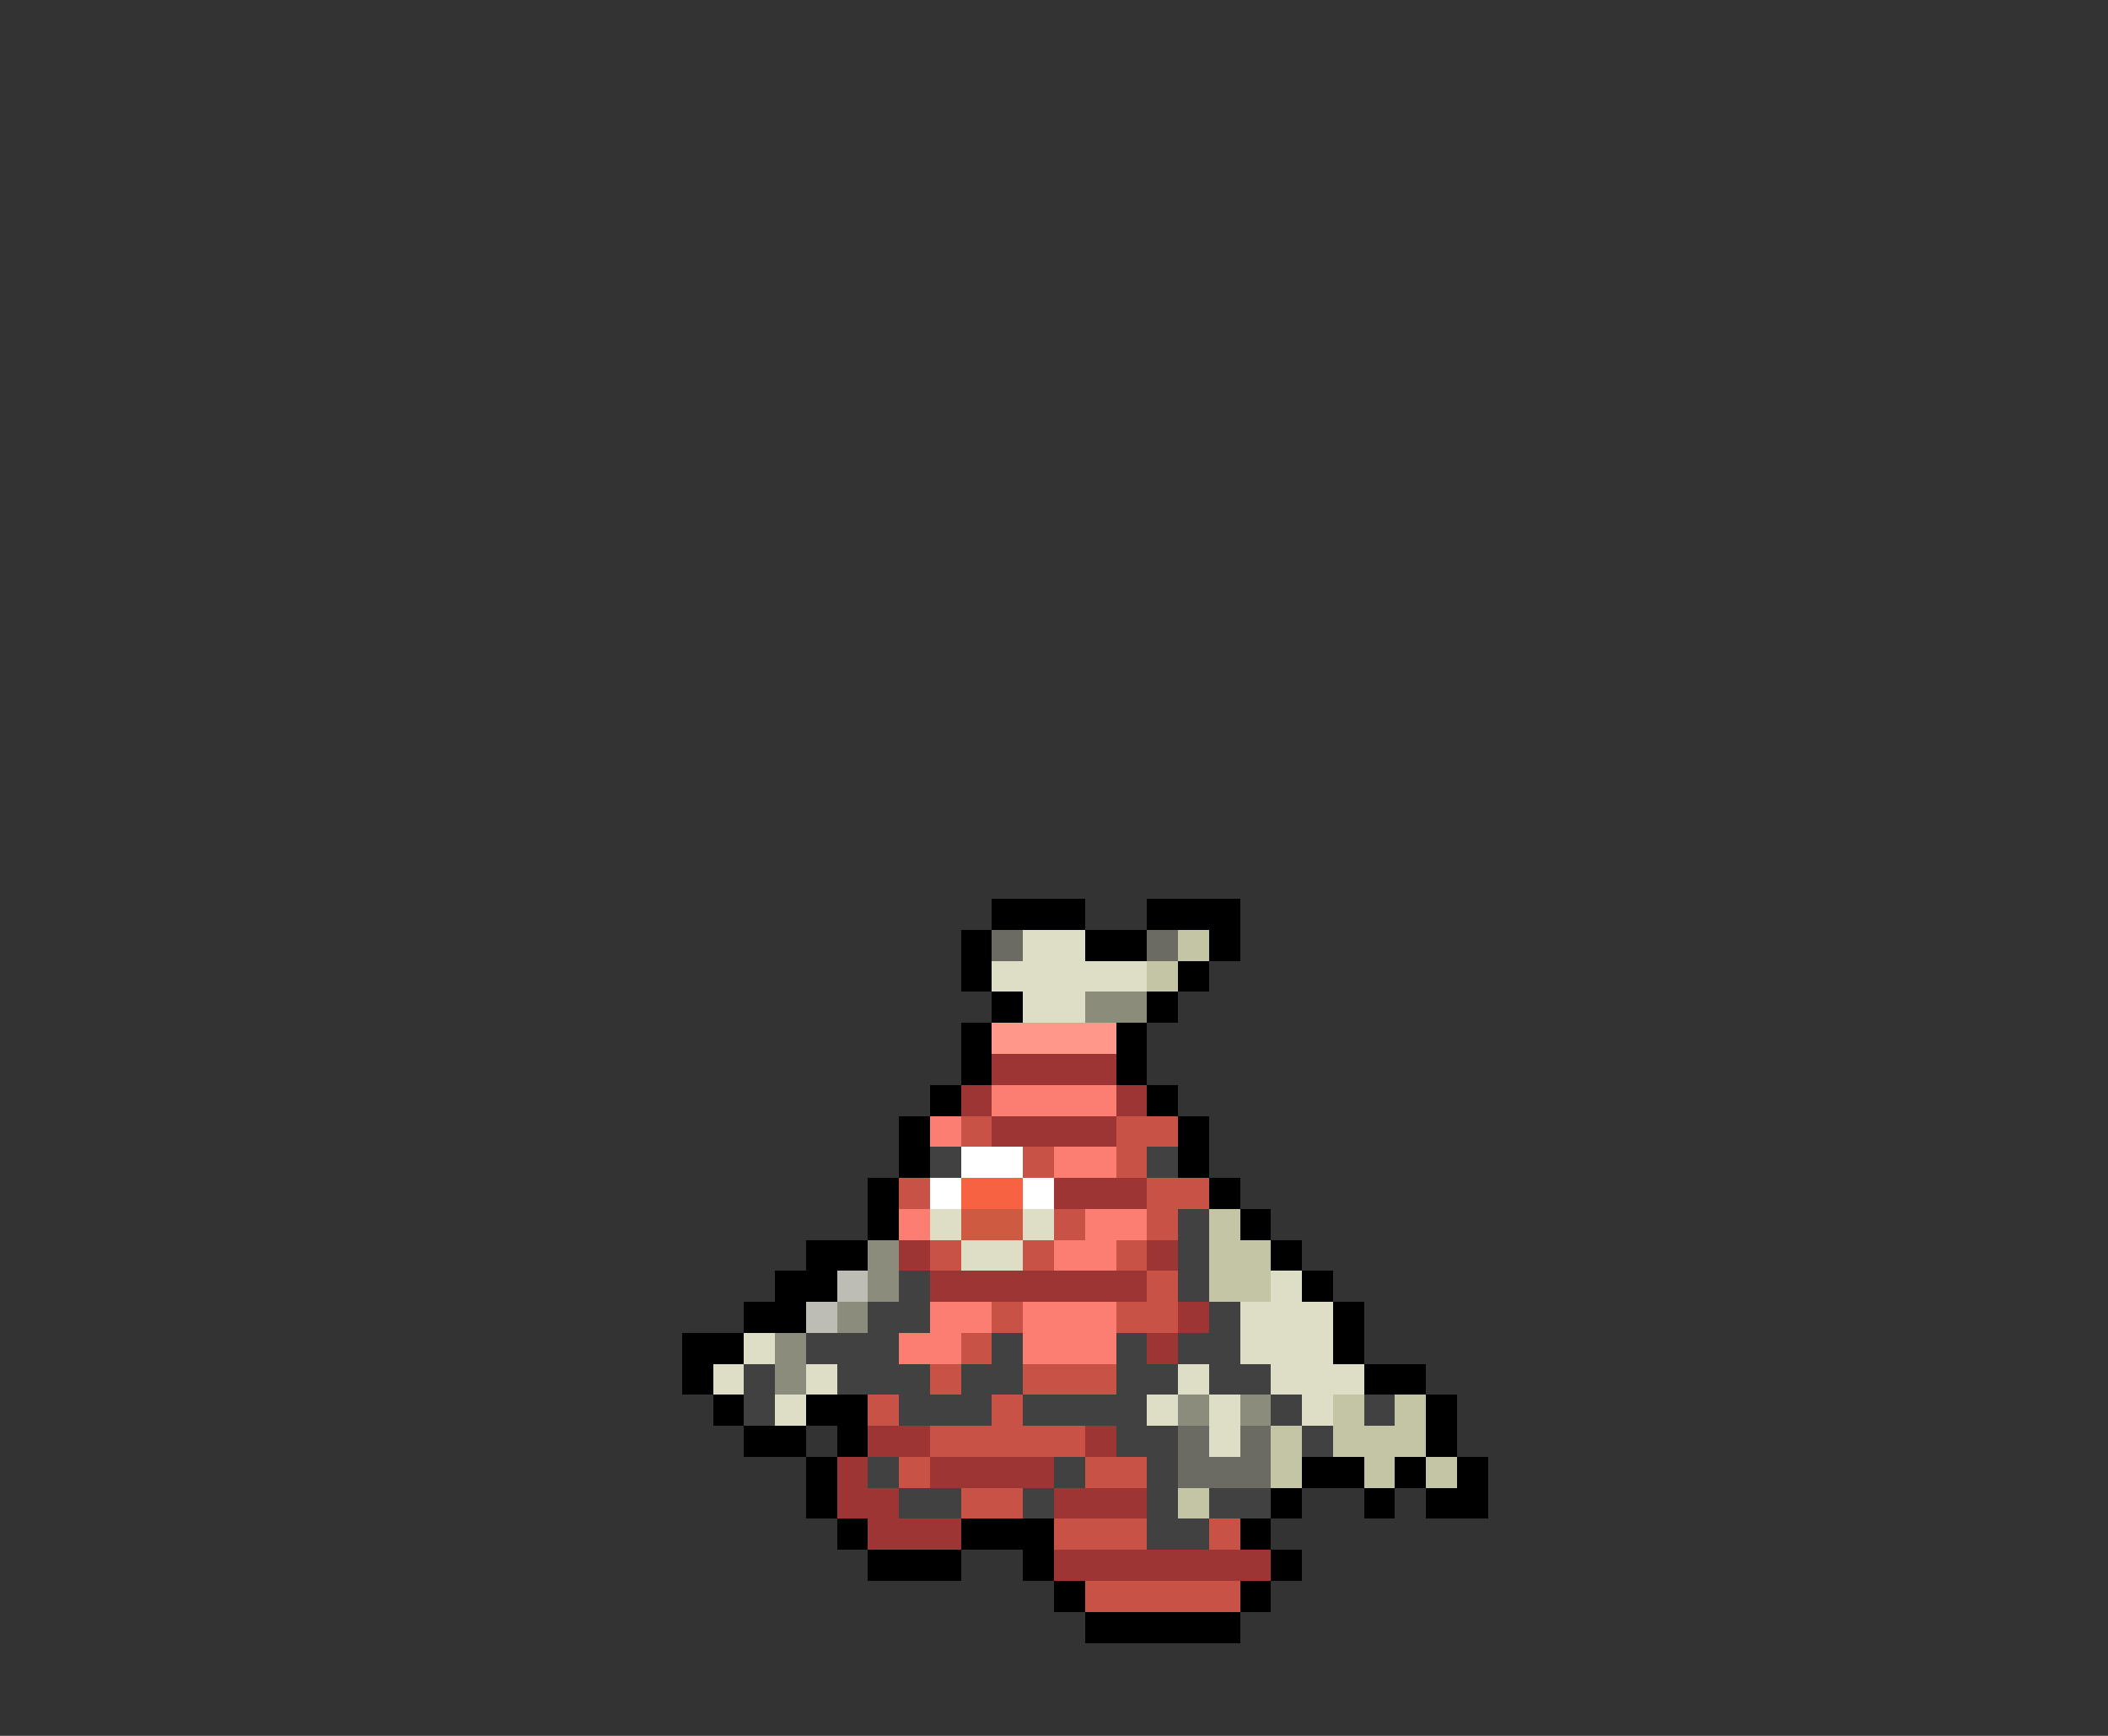 <svg xmlns="http://www.w3.org/2000/svg" viewBox="0 -0.5 68 56" shape-rendering="crispEdges">
<rect x="0" y="-0.5" width="68" height="56" fill="#333333" stroke="none"/>
<path stroke="#000000" d="M32 29h3M37 29h3M31 30h1M35 30h2M39 30h1M31 31h1M38 31h1M32 32h1M37 32h1M31 33h1M36 33h1M31 34h1M36 34h1M30 35h1M37 35h1M29 36h1M38 36h1M29 37h1M38 37h1M28 38h1M39 38h1M28 39h1M40 39h1M26 40h2M41 40h1M25 41h2M42 41h1M24 42h2M43 42h1M22 43h2M43 43h1M22 44h1M44 44h2M23 45h1M26 45h2M46 45h1M24 46h2M27 46h1M46 46h1M26 47h1M42 47h2M45 47h1M47 47h1M26 48h1M41 48h1M44 48h1M46 48h2M27 49h1M31 49h3M40 49h1M28 50h3M33 50h1M41 50h1M34 51h1M40 51h1M35 52h5" />
<path stroke="#6b6b63" d="M32 30h1M37 30h1M38 46h1M40 46h1M38 47h3" />
<path stroke="#dddec5" d="M33 30h2M32 31h5M33 32h2M30 39h1M33 39h1M31 40h2M41 41h1M40 42h3M24 43h1M40 43h3M23 44h1M26 44h1M38 44h1M41 44h3M25 45h1M37 45h1M39 45h1M42 45h1M39 46h1" />
<path stroke="#c3c5a5" d="M38 30h1M37 31h1M39 39h1M39 40h2M39 41h2M43 45h1M45 45h1M41 46h1M43 46h3M41 47h1M44 47h1M46 47h1M38 48h1" />
<path stroke="#8c8c7b" d="M35 32h2" />
<path stroke="#ff988a" d="M32 33h4" />
<path stroke="#9d3534" d="M32 34h4M31 35h1M36 35h1M32 36h4M34 38h3M29 40h1M37 40h1M30 41h7M38 42h1M37 43h1M28 46h2M35 46h1M27 47h1M30 47h4M27 48h2M34 48h3M28 49h3M34 50h7" />
<path stroke="#fc7e72" d="M32 35h4M30 36h1M34 37h2M29 39h1M35 39h2M34 40h2M30 42h2M33 42h3M29 43h2M33 43h3" />
<path stroke="#c85245" d="M31 36h1M36 36h2M33 37h1M36 37h1M29 38h1M37 38h2M34 39h1M37 39h1M30 40h1M33 40h1M36 40h1M37 41h1M32 42h1M36 42h2M31 43h1M30 44h1M33 44h3M28 45h1M32 45h1M30 46h5M29 47h1M35 47h2M31 48h2M34 49h3M39 49h1M35 51h5" />
<path stroke="#414141" d="M30 37h1M37 37h1M38 39h1M38 40h1M29 41h1M38 41h1M28 42h2M39 42h1M26 43h3M32 43h1M36 43h1M38 43h2M24 44h1M27 44h3M31 44h2M36 44h2M39 44h2M24 45h1M29 45h3M33 45h4M41 45h1M44 45h1M36 46h2M42 46h1M28 47h1M34 47h1M37 47h1M29 48h2M33 48h1M37 48h1M39 48h2M37 49h2" />
<path stroke="#ffffff" d="M31 37h2M30 38h1M33 38h1" />
<path stroke="#f76342" d="M31 38h2" />
<path stroke="#ce5a42" d="M31 39h2" />
<path stroke="#8b8c7b" d="M28 40h1M28 41h1M27 42h1M25 43h1M25 44h1M38 45h1M40 45h1" />
<path stroke="#bdbdb5" d="M27 41h1M26 42h1" />
</svg>